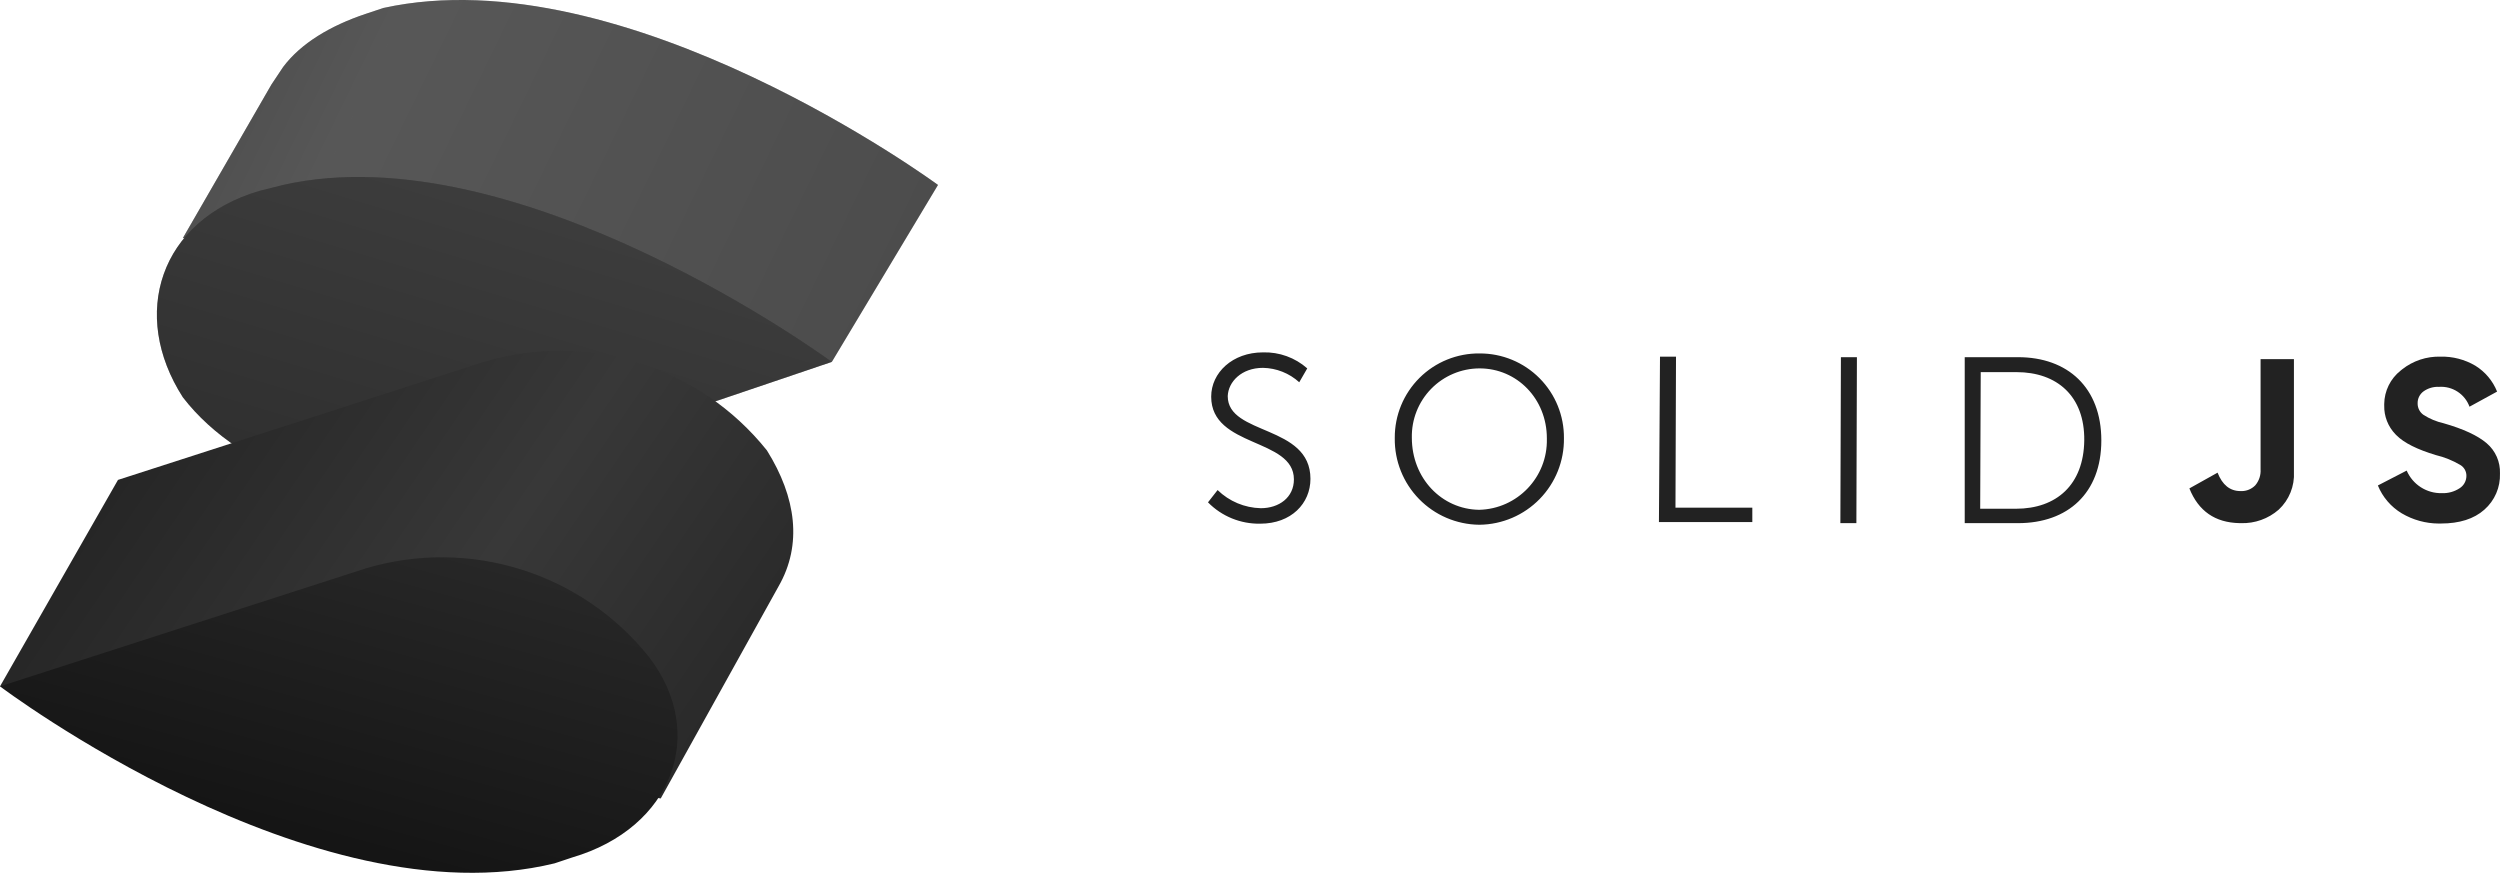 <?xml version="1.0" encoding="utf-8"?>
<svg width="512px" height="179px" viewBox="0 0 512 179" version="1.1" xmlns="http://www.w3.org/2000/svg" xmlns:xlink="http://www.w3.org/1999/xlink"  preserveAspectRatio="xMidYMid">
  <title>SolidJS</title>
  <defs>
    <linearGradient id="solid-1" gradientUnits="userSpaceOnUse" x1="27.5" y1="3" x2="152" y2="63.5" gradientTransform="matrix(1.208, 0, 0, 1.208, -4.833, -4.412)">
      <stop offset="0.1" stop-color="rgb(76,76,76)"/>
      <stop offset="0.3" stop-color="rgb(115,115,115)"/>
      <stop offset="1" stop-color="rgb(76,76,76)"/>
    </linearGradient>
    <linearGradient id="solid-2" gradientUnits="userSpaceOnUse" x1="95.8" y1="32.6" x2="74" y2="105.2" gradientTransform="matrix(1.208, 0, 0, 1.208, -4.833, -4.412)">
      <stop offset="0" stop-color="rgb(76,76,76)"/>
      <stop offset="0.5" stop-color="rgb(46,46,46)"/>
      <stop offset="1" stop-color="rgb(17,17,17)"/>
    </linearGradient>
    <linearGradient id="solid-3" gradientUnits="userSpaceOnUse" x1="18.4" y1="64.2" x2="144.3" y2="149.8" gradientTransform="matrix(1.208, 0, 0, 1.208, -4.833, -4.412)">
      <stop offset="0" stop-color="rgb(33,33,33)"/>
      <stop offset="0.5" stop-color="rgb(56,56,56)"/>
      <stop offset="1" stop-color="rgb(33,33,33)"/>
    </linearGradient>
    <linearGradient id="solid-4" gradientUnits="userSpaceOnUse" x1="75.2" y1="74.5" x2="24.4" y2="260.8" gradientTransform="matrix(1.208, 0, 0, 1.208, -4.833, -4.412)">
      <stop offset="0" stop-color="rgb(46,46,46)"/>
      <stop offset="0.5" stop-color="rgb(13,13,13)"/>
      <stop offset="1" stop-color="rgb(13,13,13)"/>
    </linearGradient>
  </defs>
  <g transform="translate(247.396, 72.161)" fill="rgb(34,34,34)">
    <path d="M1.967,28.203 C4.342,30.516 7.505,31.844 10.82,31.919 C14.536,31.919 17.596,29.734 17.596,26.018 C17.596,17.493 0.656,19.569 0.656,9.077 C0.656,4.159 5.027,0.006 11.257,0.006 C14.588,-0.093 17.831,1.079 20.329,3.285 L18.689,6.126 C16.652,4.273 14.011,3.224 11.257,3.175 C6.885,3.175 4.153,6.017 4.044,8.968 C4.044,17.056 20.984,14.76 20.984,25.908 C20.984,30.936 17.05,35.089 10.711,35.089 C6.691,35.168 2.816,33.587 0,30.717 L1.967,28.203 Z M55.63,0.224 C60.235,0.204 64.656,2.031 67.902,5.298 C71.148,8.565 72.948,12.997 72.898,17.602 C72.957,22.24 71.17,26.711 67.932,30.031 C64.693,33.352 60.268,35.25 55.63,35.307 L55.521,35.307 C50.883,35.25 46.458,33.352 43.219,30.031 C39.981,26.711 38.194,22.24 38.253,17.602 L38.253,17.493 C38.232,12.888 40.06,8.467 43.326,5.22 C46.593,1.974 51.025,0.175 55.63,0.224 M55.521,32.247 C63.364,32.068 69.578,25.566 69.401,17.722 L69.401,17.602 C69.401,9.514 63.281,3.285 55.63,3.285 C51.893,3.29 48.316,4.799 45.704,7.472 C43.093,10.145 41.668,13.757 41.75,17.493 C41.75,25.799 47.87,32.138 55.521,32.247 M92.571,0.88 L95.85,0.88 L95.741,31.81 L111.479,31.81 L111.479,34.761 L92.353,34.761 L92.571,0.88 Z M129.622,0.989 L132.9,0.989 L132.791,34.98 L129.512,34.98 L129.622,0.989 Z M154.978,0.989 L165.907,0.989 C176.071,0.989 182.957,7.219 182.957,18.039 C182.957,28.859 176.071,34.98 165.907,34.98 L154.978,34.98 L154.978,0.989 Z M165.47,32.029 C173.776,32.029 179.35,27.11 179.459,18.039 C179.568,8.968 173.885,4.05 165.579,4.05 L158.256,4.05 L158.147,32.029 L165.47,32.029 Z"/>
    <path d="M211.223,34.976 L211.559,34.98 C214.386,35.067 217.141,34.083 219.275,32.225 C221.419,30.233 222.565,27.388 222.4,24.466 L222.4,1.394 L215.57,1.394 L215.57,23.963 C215.646,25.156 215.254,26.333 214.477,27.242 C213.739,27.99 212.735,28.411 211.691,28.417 L211.449,28.411 C209.307,28.411 207.744,27.154 206.761,24.64 L200.99,27.865 C202.84,32.498 206.251,34.868 211.223,34.976 L211.223,34.976 Z M252.032,35.06 L252.5,35.056 C256.292,35.056 259.265,34.116 261.396,32.225 C263.523,30.358 264.699,27.633 264.598,24.804 C264.686,22.429 263.679,20.145 261.866,18.607 C260.03,17.034 257.09,15.678 253.046,14.52 C251.587,14.191 250.196,13.611 248.937,12.804 C248.17,12.27 247.719,11.389 247.735,10.454 C247.708,9.487 248.157,8.568 248.937,7.995 C249.861,7.335 250.983,7.008 252.117,7.066 C254.871,6.881 257.415,8.538 258.358,11.132 L264.008,8.039 C263.131,5.842 261.572,3.984 259.56,2.738 C257.399,1.461 254.922,0.817 252.412,0.88 C249.571,0.803 246.797,1.724 244.57,3.478 L244.27,3.722 C242.163,5.381 240.925,7.901 240.891,10.572 L240.893,10.88 C240.839,13.085 241.675,15.214 243.205,16.79 L243.428,17.012 C244.951,18.542 247.636,19.886 251.483,21.045 C253.219,21.46 254.884,22.13 256.423,23.034 C257.247,23.495 257.747,24.374 257.724,25.318 C257.718,26.346 257.186,27.299 256.314,27.843 C255.244,28.54 253.984,28.887 252.707,28.837 C249.585,28.913 246.729,27.083 245.494,24.214 L239.592,27.263 C240.563,29.652 242.286,31.658 244.499,32.98 C246.785,34.327 249.384,35.044 252.032,35.06 L252.032,35.06 Z"/>
  </g>
  <g>
    <path d="M 192.1 37.874 C 192.1 37.874 128.067 -9.244 78.531 1.629 L 74.907 2.837 C 67.658 5.254 61.617 8.878 57.992 13.711 L 55.576 17.335 L 37.453 48.748 L 68.866 54.789 C 82.156 63.246 99.07 66.871 114.777 63.246 L 170.353 74.12 L 192.1 37.874 Z" fill="rgb(76,76,76)"/>
    <path d="M 192.1 37.874 C 192.1 37.874 128.067 -9.244 78.531 1.629 L 74.907 2.837 C 67.658 5.254 61.617 8.878 57.992 13.711 L 55.576 17.335 L 37.453 48.748 L 68.866 54.789 C 82.156 63.246 99.07 66.871 114.777 63.246 L 170.353 74.12 L 192.1 37.874 Z" opacity=".3" fill="url(#solid-1)"/>
    <path d="M 57.992 37.874 L 53.16 39.083 C 32.621 45.123 26.58 64.454 37.453 81.369 C 49.535 97.075 74.907 105.532 95.446 99.491 L 170.353 74.12 C 170.353 74.12 106.319 27.001 57.992 37.874 Z" fill="rgb(56,56,56)"/>
    <path d="M 57.992 37.874 L 53.16 39.083 C 32.621 45.123 26.58 64.454 37.453 81.369 C 49.535 97.075 74.907 105.532 95.446 99.491 L 170.353 74.12 C 170.353 74.12 106.319 27.001 57.992 37.874 Z" opacity=".3" fill="url(#solid-2)"/>
    <path d="M 157.063 92.242 C 143.226 74.956 120.288 67.788 99.07 74.12 L 24.164 98.283 L 0 140.569 L 135.316 163.525 L 159.479 120.03 C 164.312 111.573 163.104 101.908 157.063 92.242 Z" fill="url(#solid-3)"/>
    <path d="M 132.899 134.528 C 119.062 117.242 96.125 110.074 74.907 116.406 L 0 140.569 C 0 140.569 64.033 188.896 113.569 176.815 L 117.193 175.606 C 137.732 169.566 144.981 150.235 132.899 134.528 Z" fill="url(#solid-4)"/>
  </g>
</svg>

